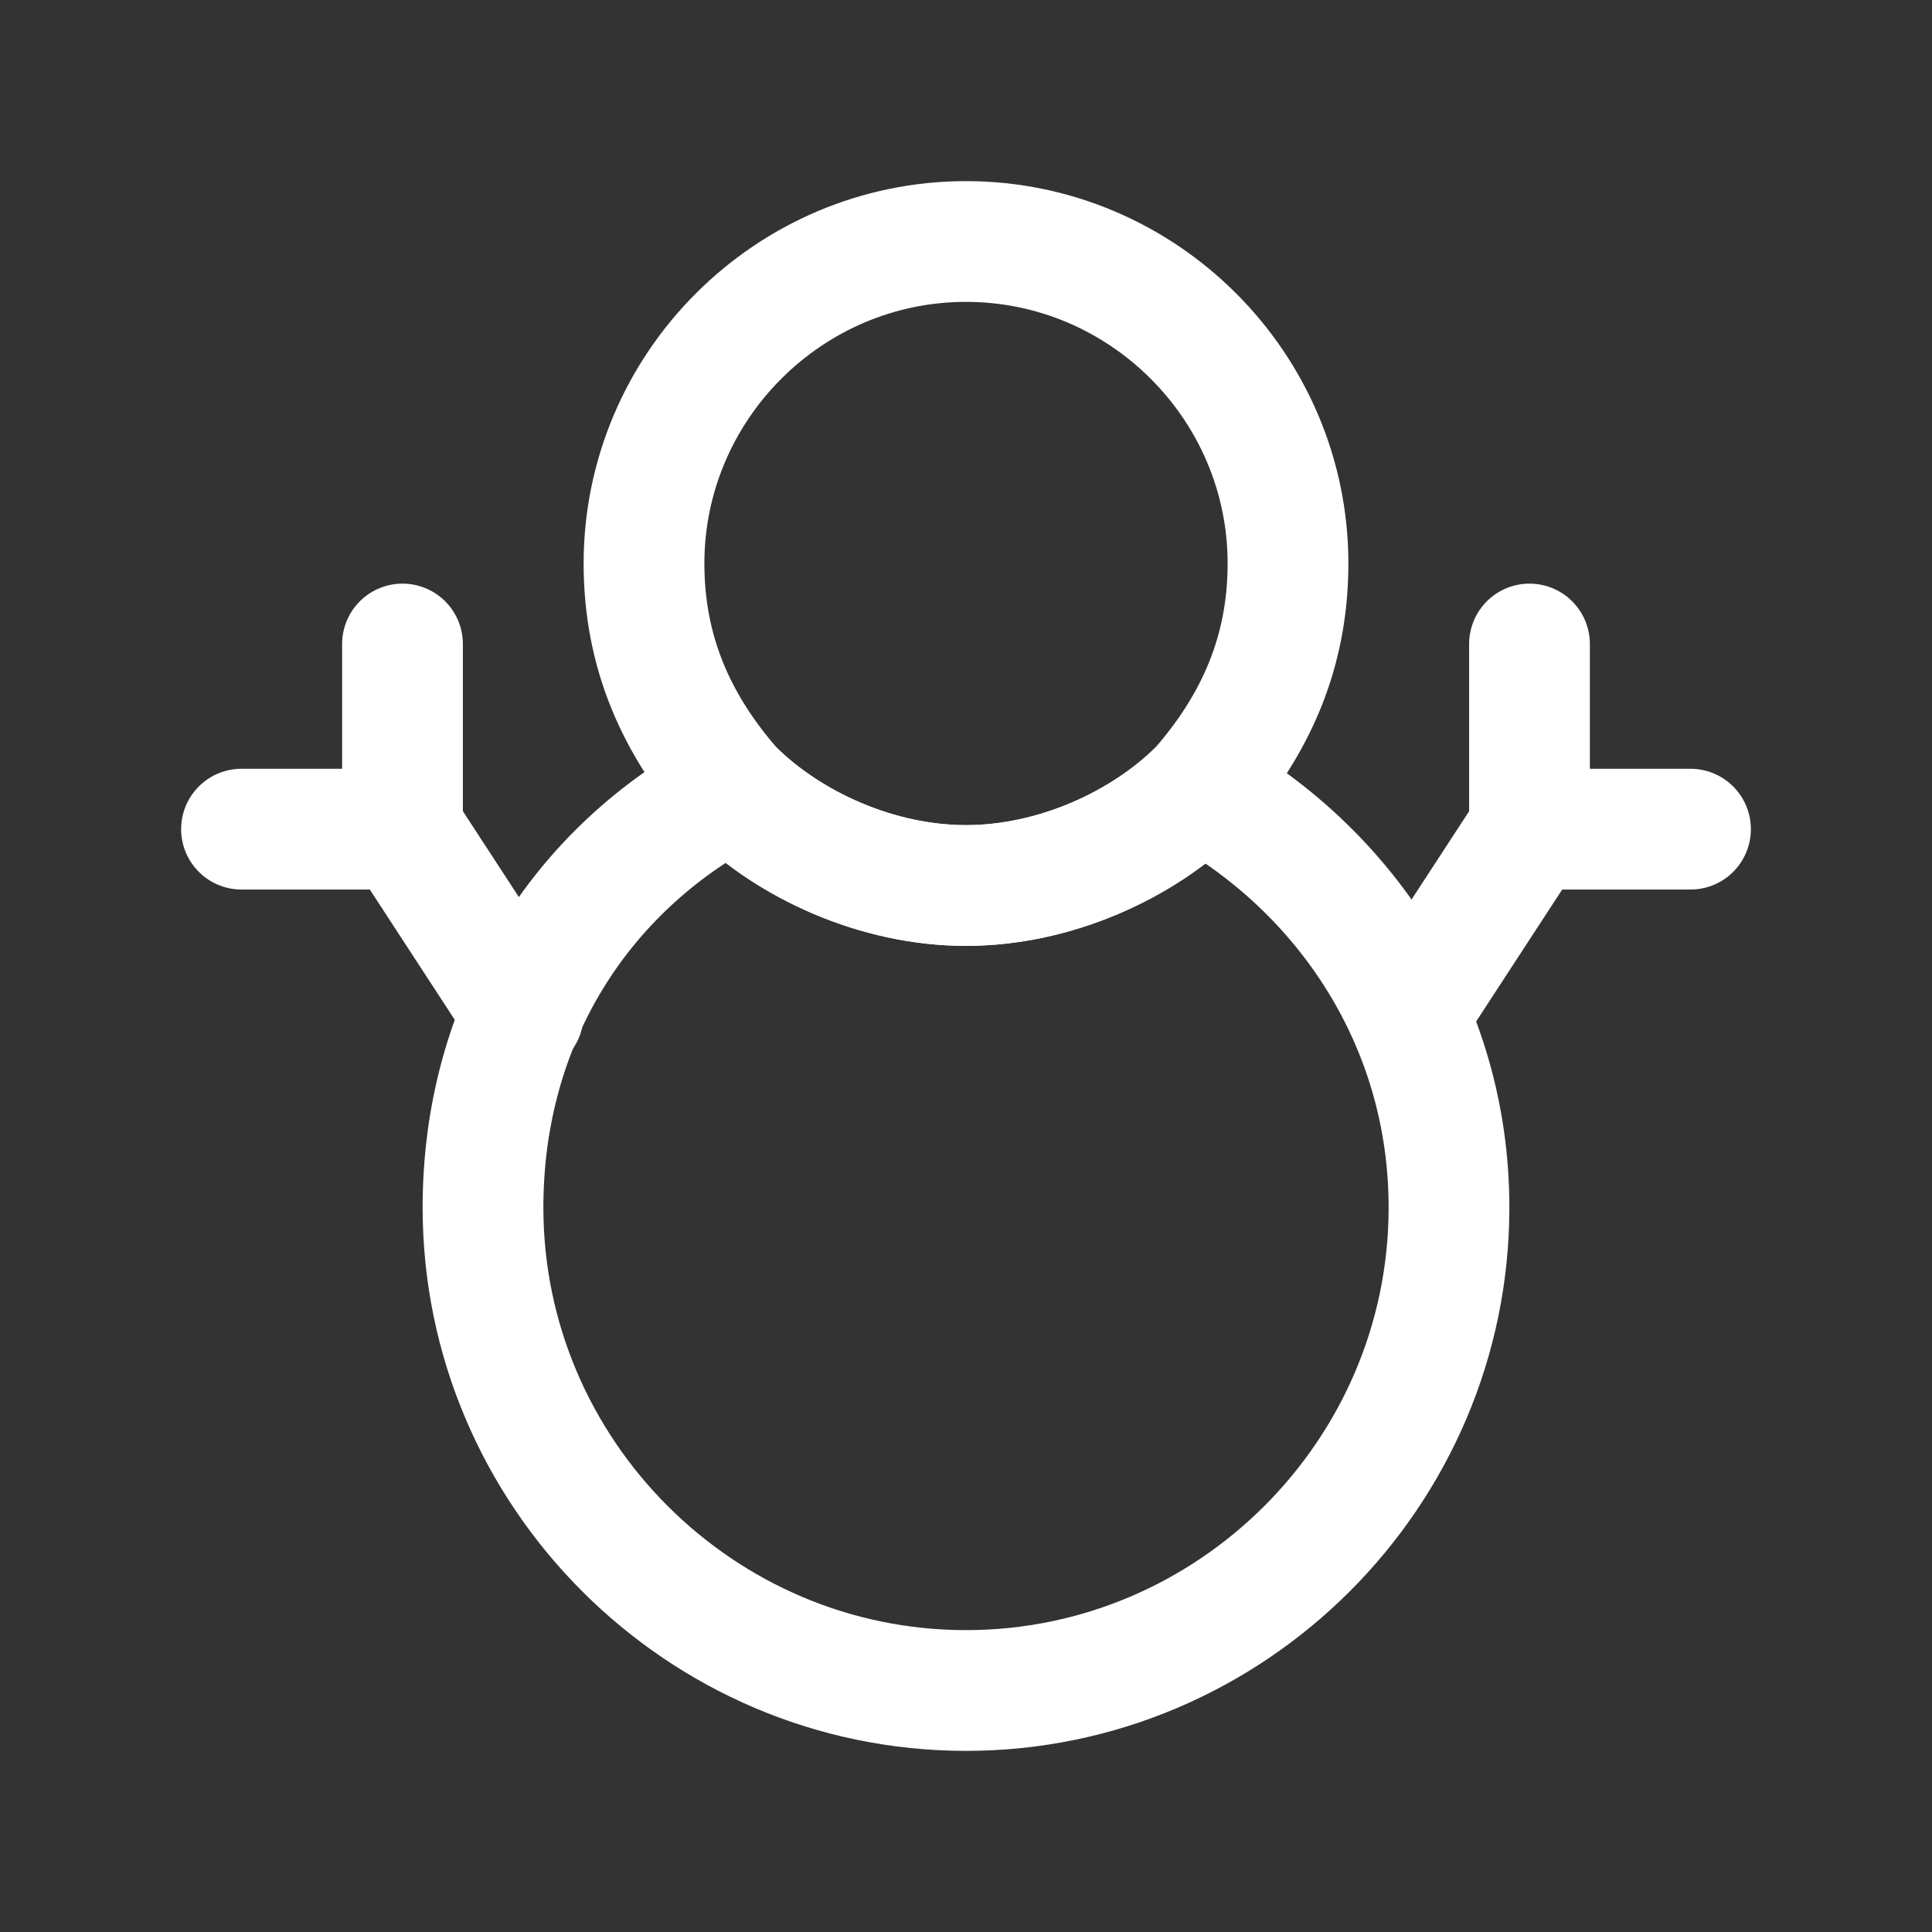<svg fill="none" height="24" viewBox="0 0 24 24" width="24" xmlns="http://www.w3.org/2000/svg"><rect x="0" y="0" width="24" height="24" fill="#333333" stroke="none"/><g stroke="#fff" stroke-linecap="round" stroke-linejoin="round" stroke-miterlimit="10" stroke-width="1.5"><path d="m18 15c0 3.3-2.7 6-6 6s-6-2.7-6-6c0-2.3 1.2-4.2 3.1-5.2.7.7 1.8 1.2 2.9 1.2s2.2-.5 2.9-1.2c1.8 1 3.1 2.9 3.1 5.2z"/><path d="m16 7c0 1.1-.4 2-1.1 2.8-.7.7-1.8 1.2-2.9 1.2s-2.2-.5-2.9-1.2c-.7-.8-1.1-1.7-1.1-2.8 0-2.2 1.8-4 4-4s4 1.8 4 4z"/><path d="m17.5 12.6 1.5-2.3v-2.3"/><path d="m19 10.3h2"/><path d="m6.5 12.6-1.5-2.3v-2.3"/><path d="m5 10.3h-2"/></g></svg>